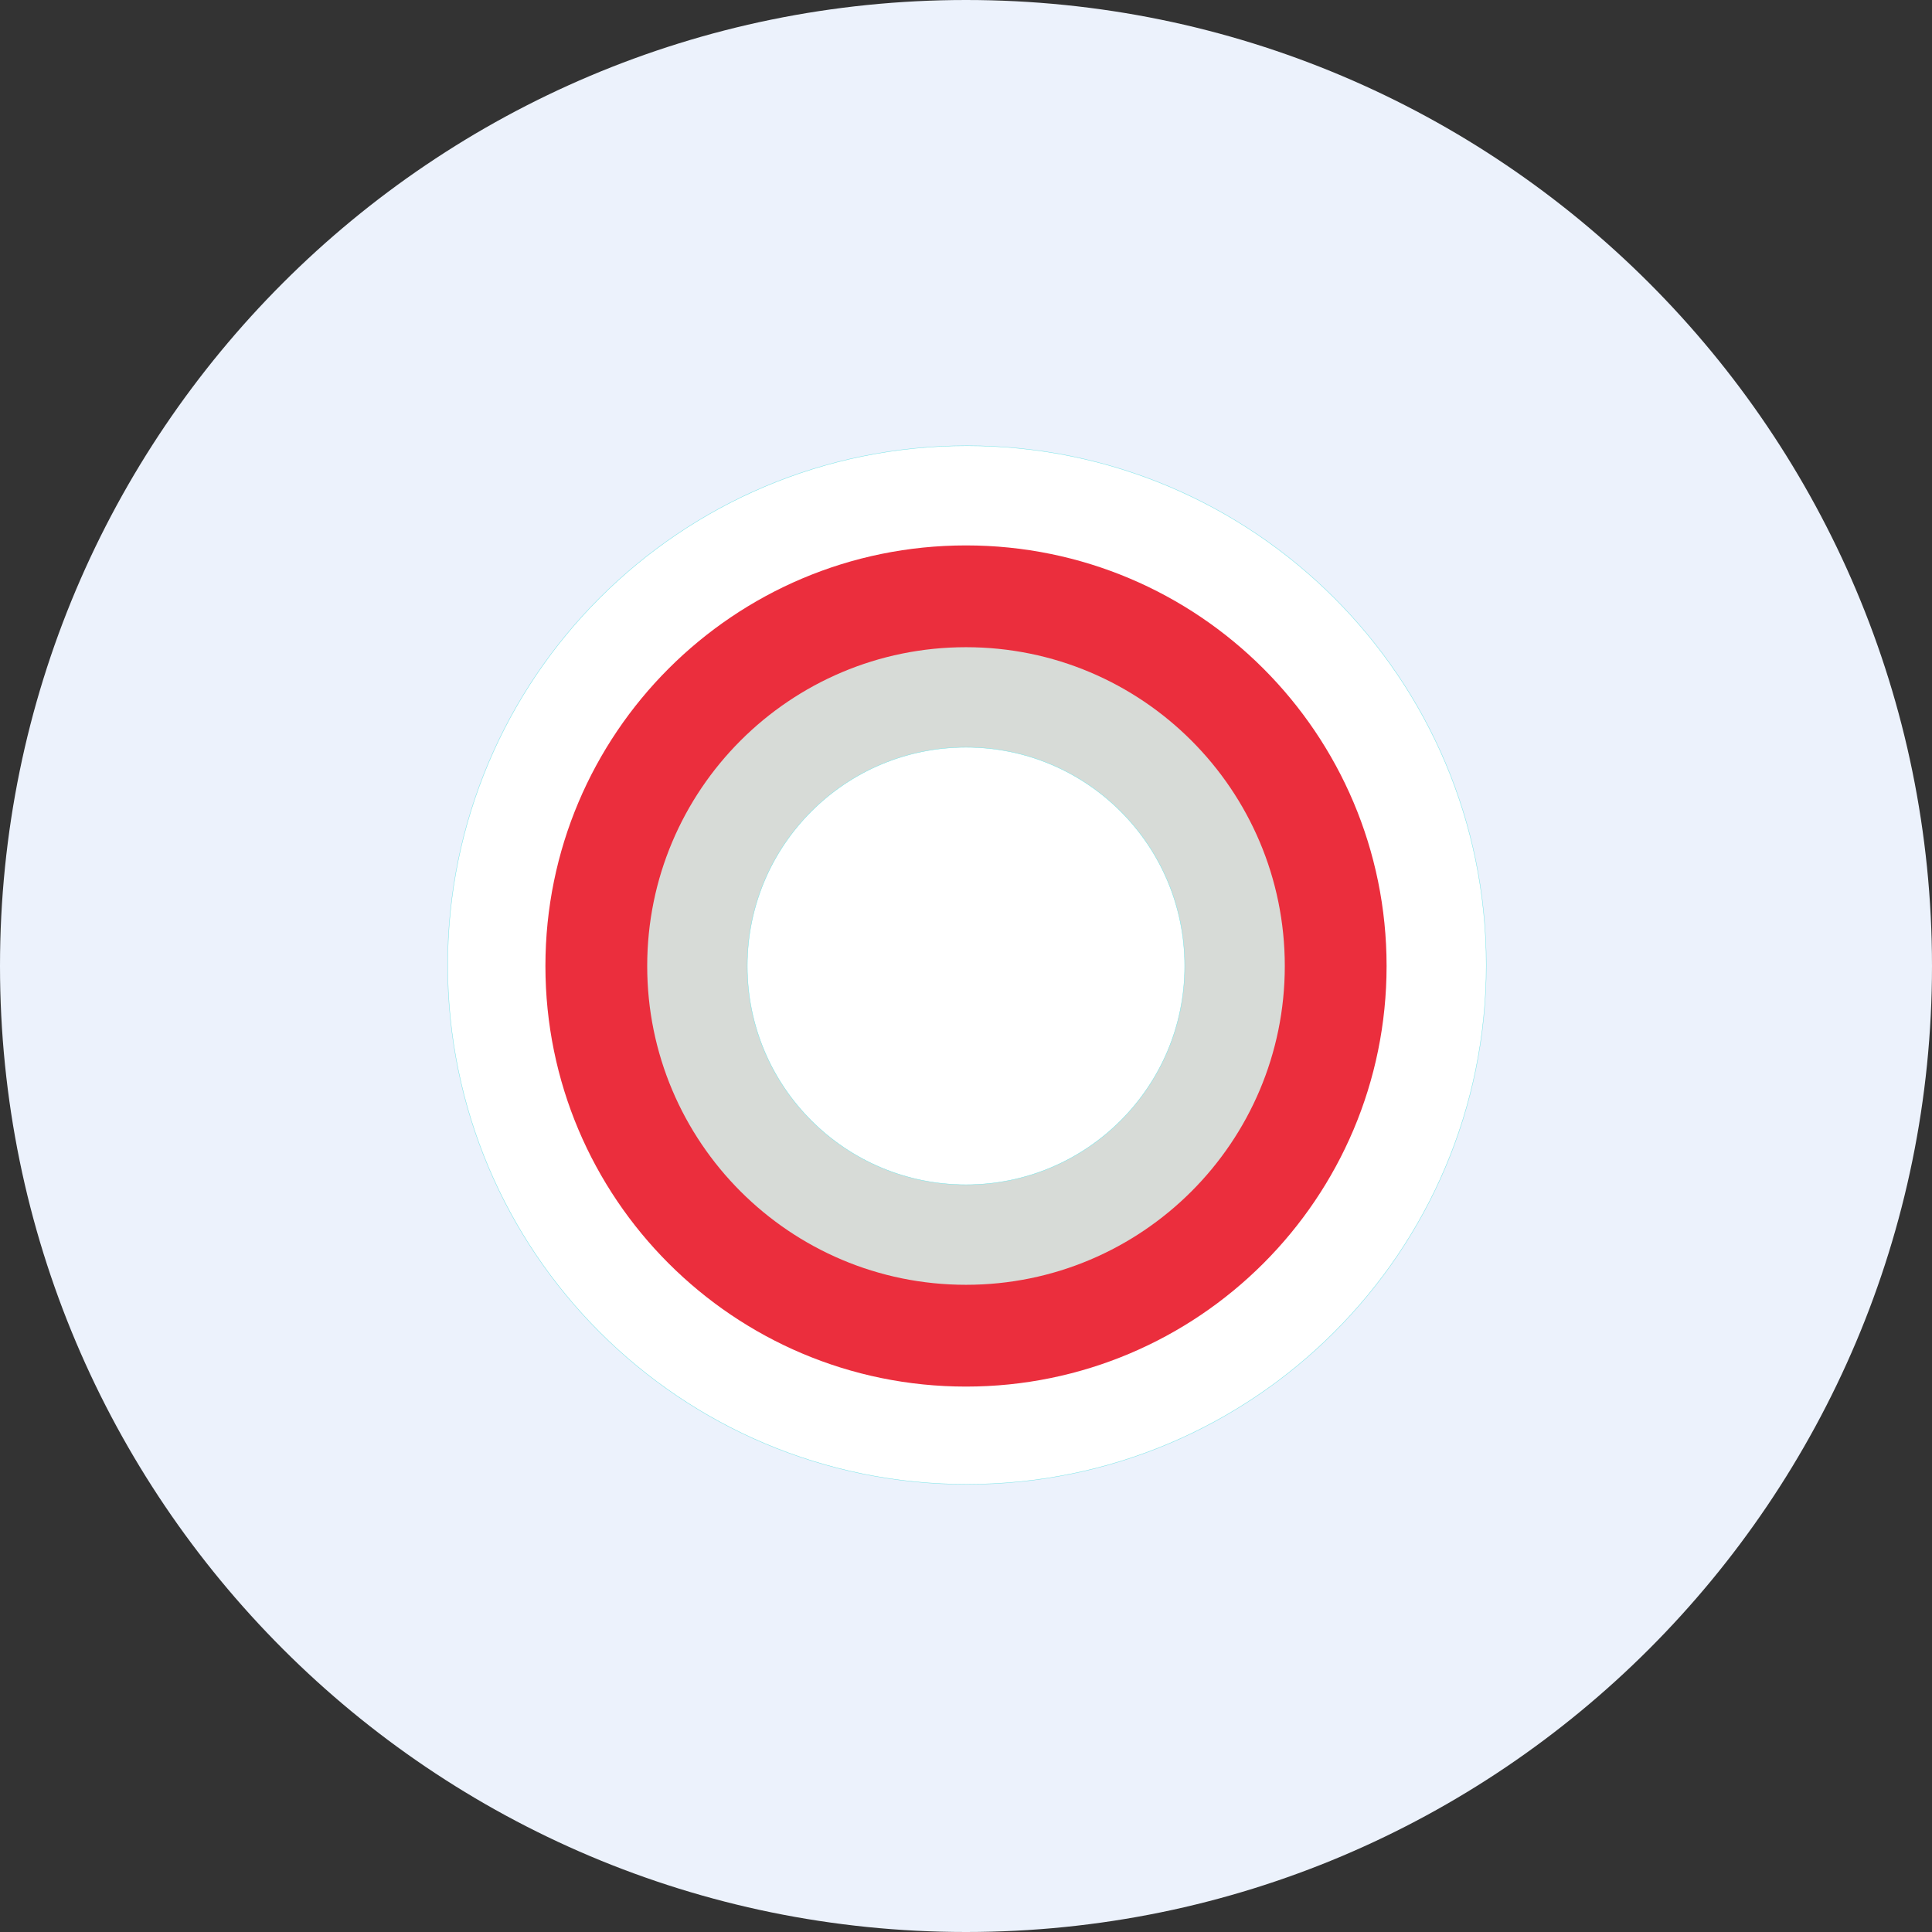 <svg width="1006" height="1006" viewBox="0 0 1006 1006" fill="none" xmlns="http://www.w3.org/2000/svg">
<rect x="0" y="0" width="1006" height="1006" fill="#333333" stroke="none"/>
<g clip-path="url(#clip0_284_48)">
<path d="M503 1006C780.799 1006 1006 780.799 1006 503C1006 225.201 780.799 0 503 0C225.201 0 0 225.201 0 503C0 780.799 225.201 1006 503 1006Z" fill="#ECF2FC"/>
<path d="M503.5 772.898C652.836 772.898 773.898 651.837 773.898 502.5C773.898 353.163 652.836 232.102 503.5 232.102C354.163 232.102 233.102 353.163 233.102 502.5C233.102 651.837 354.163 772.898 503.5 772.898Z" fill="white" stroke="#74E2E5" stroke-width="0.204"/>
<path d="M503 722C623.95 722 722 623.95 722 503C722 382.05 623.95 284 503 284C382.05 284 284 382.05 284 503C284 623.95 382.05 722 503 722Z" fill="#EB2E3D"/>
<path d="M503 669C594.679 669 669 594.679 669 503C669 411.321 594.679 337 503 337C411.321 337 337 411.321 337 503C337 594.679 411.321 669 503 669Z" fill="#D7DBD7"/>
<path d="M503 616.898C565.904 616.898 616.898 565.904 616.898 503C616.898 440.096 565.904 389.102 503 389.102C440.095 389.102 389.102 440.096 389.102 503C389.102 565.904 440.095 616.898 503 616.898Z" fill="white" stroke="#74E2E5" stroke-width="0.204"/>
</g>
<defs>
<clipPath id="clip0_284_48">
<rect width="1006" height="1006" fill="white"/>
</clipPath>
</defs>
</svg>
